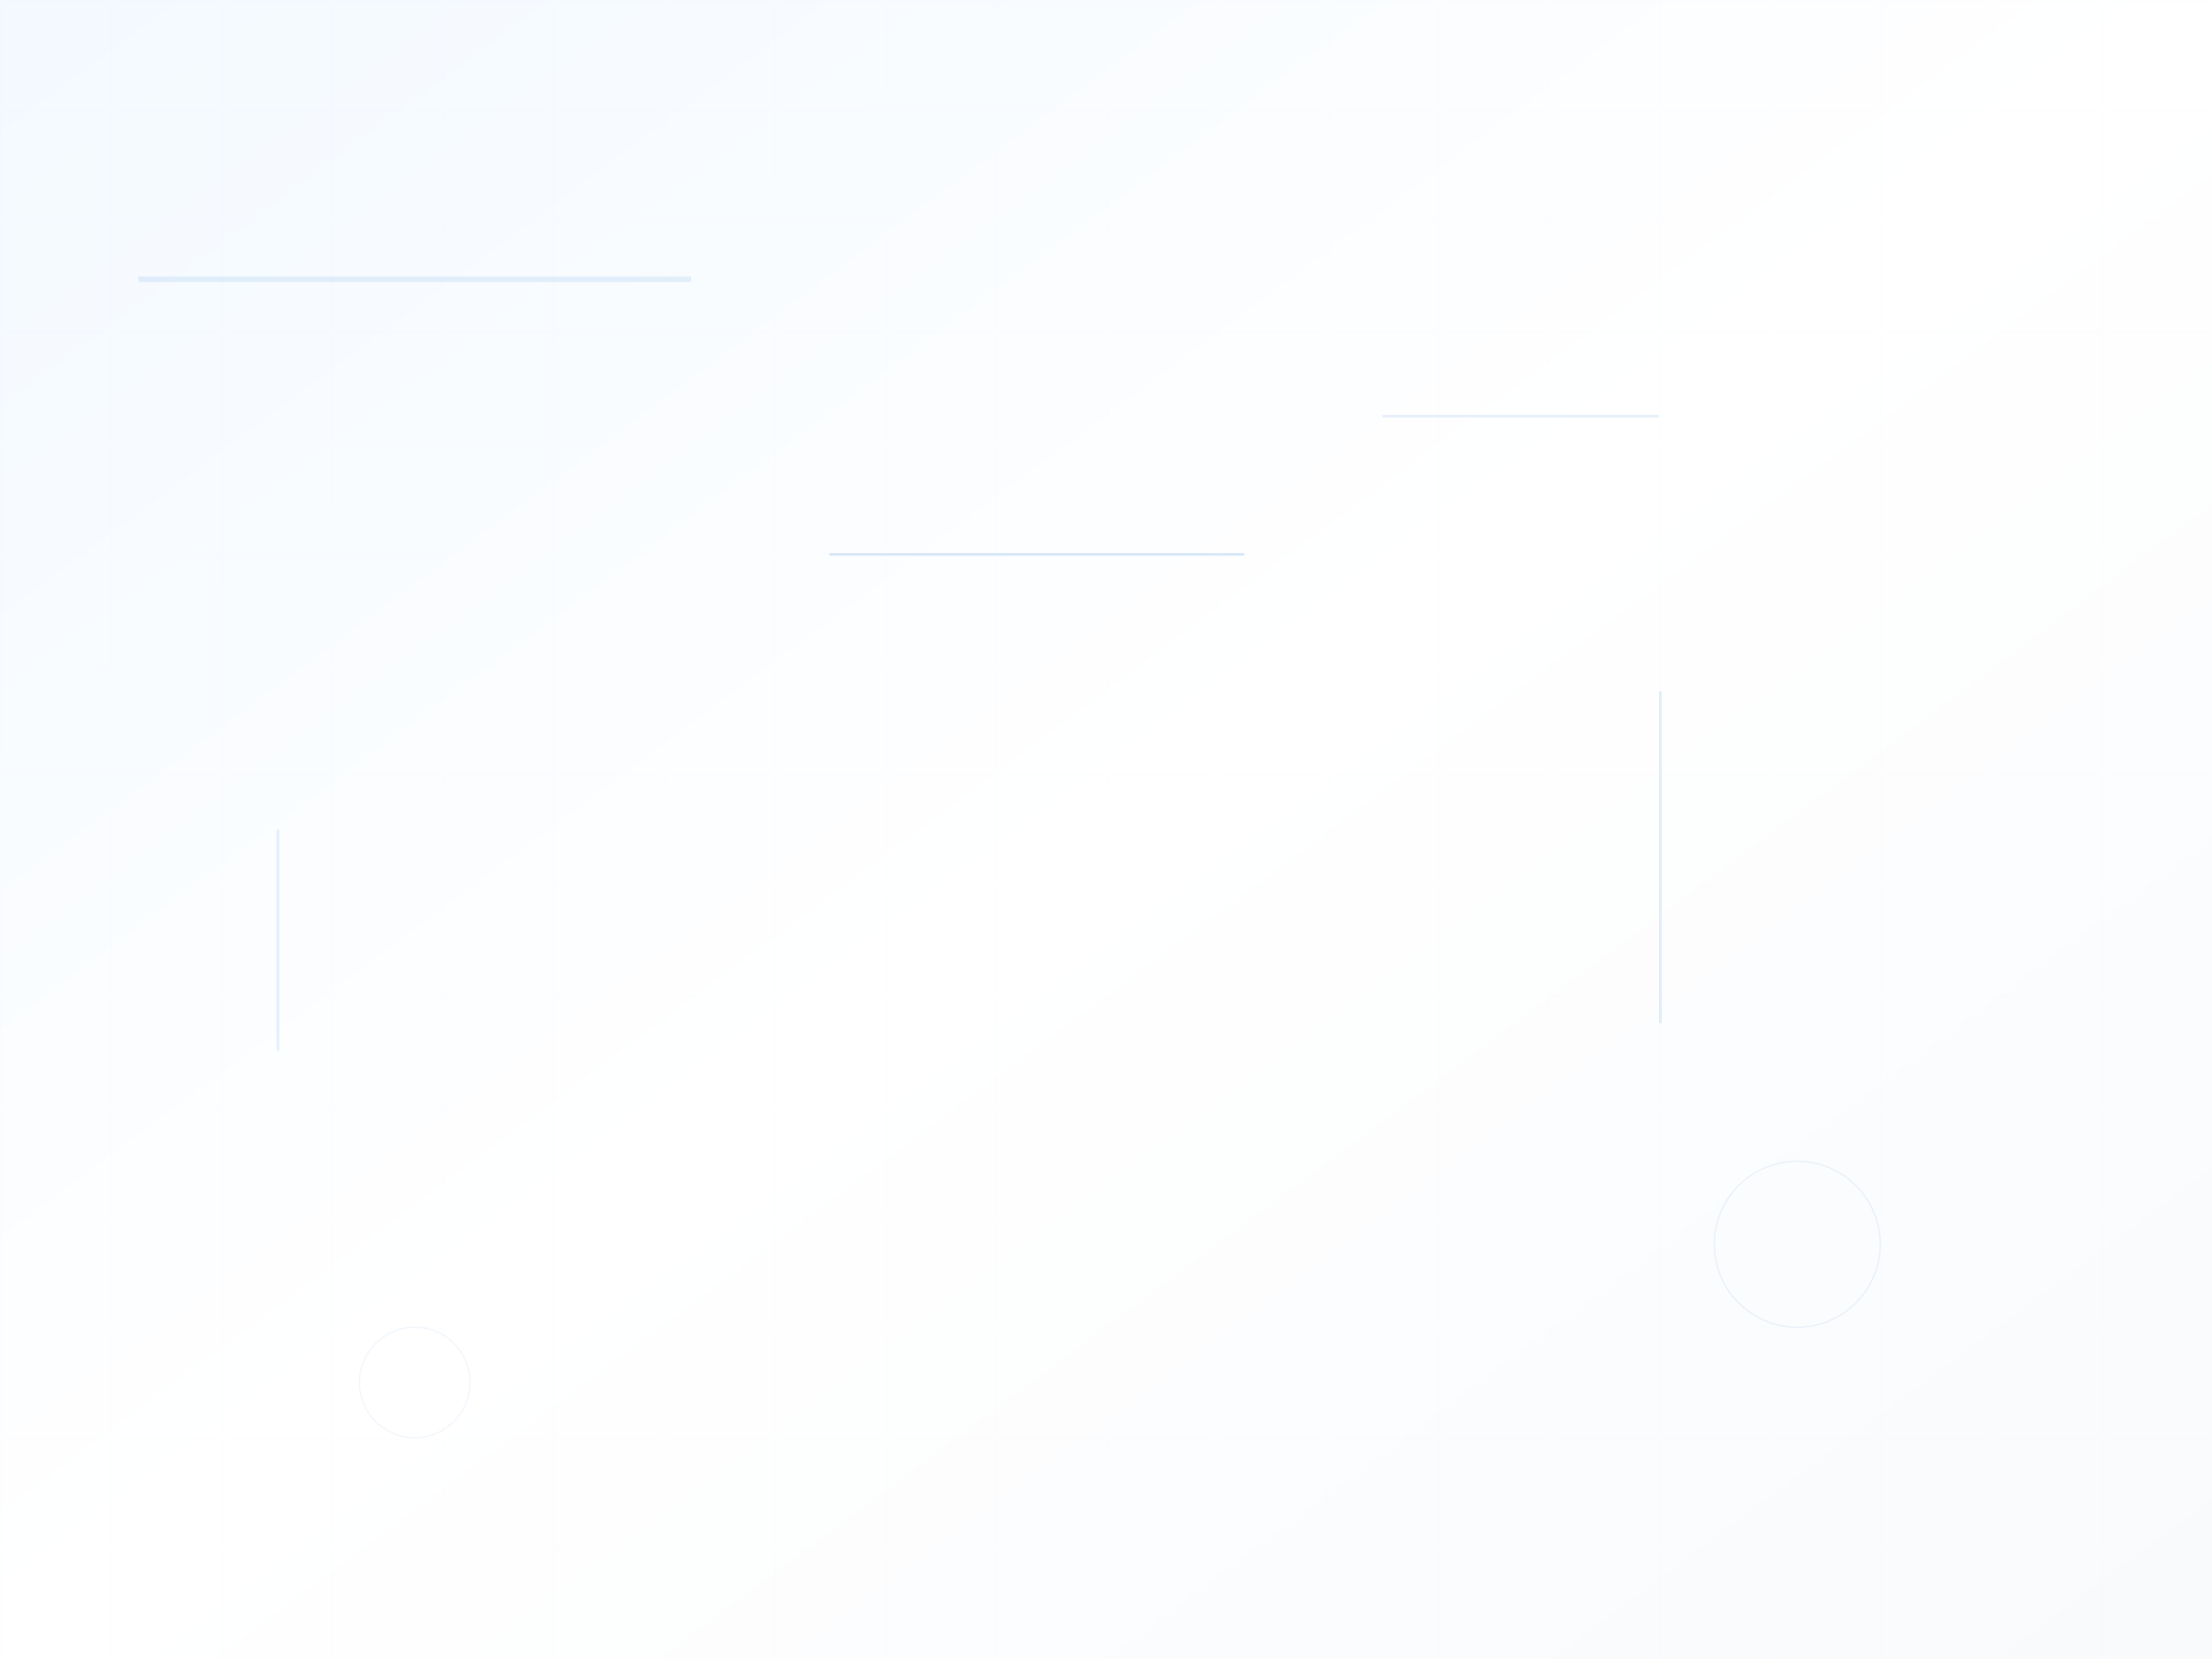 <svg width="800" height="600" viewBox="0 0 800 600" xmlns="http://www.w3.org/2000/svg">
  <defs>
    <linearGradient id="subtleGradient" x1="0%" y1="0%" x2="100%" y2="100%">
      <stop offset="0%" style="stop-color:#f3f9ff;stop-opacity:1" />
      <stop offset="50%" style="stop-color:#ffffff;stop-opacity:1" />
      <stop offset="100%" style="stop-color:#f8fafc;stop-opacity:1" />
    </linearGradient>
    
    <pattern id="gridlines" patternUnits="userSpaceOnUse" width="40" height="40">
      <path d="M 40 0 L 0 0 0 40" fill="none" stroke="#e2e8f0" stroke-width="0.5" opacity="0.3"/>
    </pattern>
  </defs>
  
  <!-- Subtle background -->
  <rect width="800" height="600" fill="url(#subtleGradient)"/>
  
  <!-- Very subtle grid pattern -->
  <rect width="800" height="600" fill="url(#gridlines)" opacity="0.2"/>
  
  <!-- Minimal geometric elements -->
  <rect x="50" y="100" width="200" height="2" fill="#1976d2" opacity="0.1"/>
  <rect x="300" y="200" width="150" height="1" fill="#1976d2" opacity="0.15"/>
  <rect x="500" y="150" width="100" height="1" fill="#1976d2" opacity="0.1"/>
  
  <rect x="100" y="300" width="1" height="80" fill="#1976d2" opacity="0.1"/>
  <rect x="600" y="250" width="1" height="120" fill="#1976d2" opacity="0.12"/>
  
  <!-- Very subtle circles -->
  <circle cx="650" cy="450" r="30" fill="none" stroke="#1976d2" stroke-width="0.5" opacity="0.08"/>
  <circle cx="150" cy="500" r="20" fill="none" stroke="#1976d2" stroke-width="0.5" opacity="0.06"/>
</svg>
